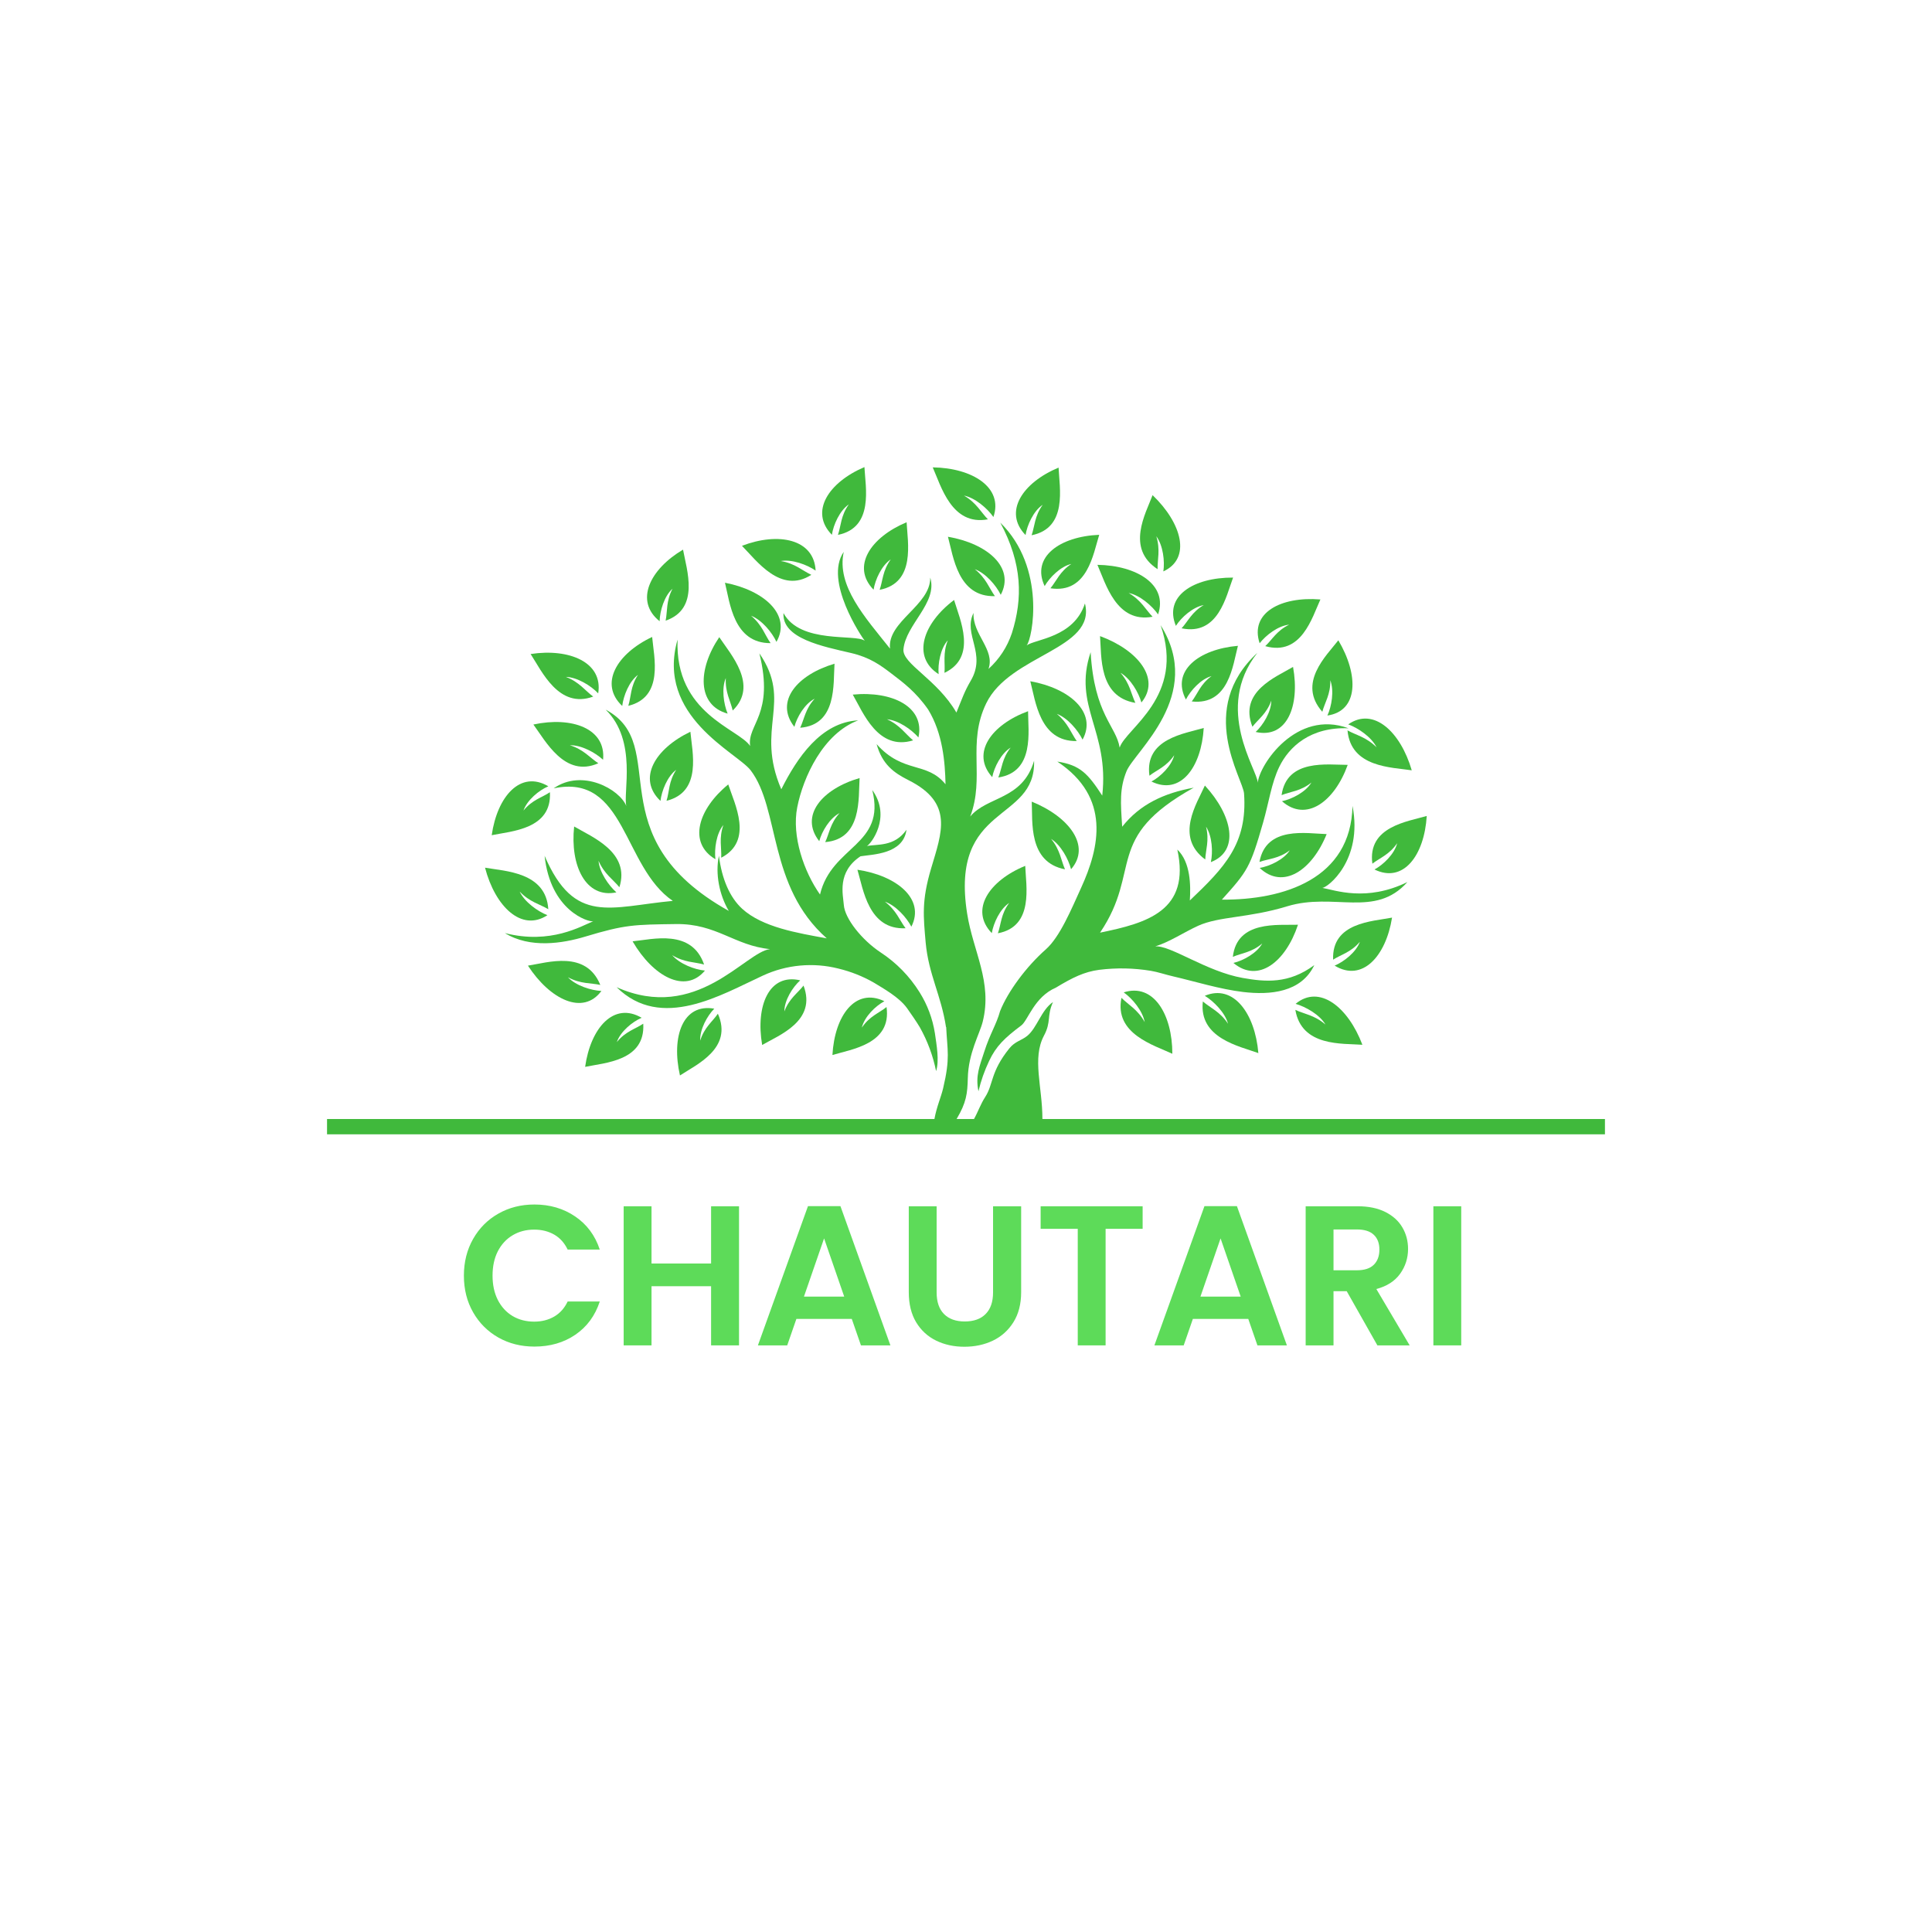 <svg xmlns="http://www.w3.org/2000/svg" xmlns:xlink="http://www.w3.org/1999/xlink" width="500" zoomAndPan="magnify" viewBox="0 0 375 375" height="500" preserveAspectRatio="xMidYMid meet" version="1.0"><defs><g/><clipPath id="9e29711c1f"><path d="M 197 90.637 L 206 90.637 L 206 104 L 197 104 Z M 197 90.637 " clip-rule="nonzero"/></clipPath><clipPath id="f228470e1d"><path d="M 181 90.637 L 194 90.637 L 194 101 L 181 101 Z M 181 90.637 " clip-rule="nonzero"/></clipPath><clipPath id="c79b6ee82e"><path d="M 159 90.637 L 169 90.637 L 169 104 L 159 104 Z M 159 90.637 " clip-rule="nonzero"/></clipPath><clipPath id="0c1b11f4f4"><path d="M 63.477 101 L 311.727 101 L 311.727 220.387 L 63.477 220.387 Z M 63.477 101 " clip-rule="nonzero"/></clipPath></defs><path fill="#40b93c" d="M 264.438 202.789 C 261.668 195.465 256.082 191.012 251.477 194.844 C 253.434 195.41 256.148 196.941 257.273 198.863 C 255.129 197.02 253.16 196.832 251.426 196.016 C 252.645 203.199 260.543 202.496 264.438 202.789 Z M 264.438 202.789 " fill-opacity="1" fill-rule="nonzero"/><path fill="#40b93c" d="M 270.195 178.109 C 266.41 178.844 258.457 179.035 258.758 186.27 C 260.305 185.266 262.211 184.859 263.953 182.797 C 263.219 184.828 260.871 186.664 259.051 187.426 C 264.391 190.691 268.996 185.648 270.195 178.109 Z M 270.195 178.109 " fill-opacity="1" fill-rule="nonzero"/><path fill="#40b93c" d="M 239.406 186.906 C 244.219 190.934 249.551 186.695 251.938 179.492 C 248.062 179.621 240.105 178.59 239.293 185.727 C 240.984 184.984 242.953 184.883 245.004 183.125 C 243.961 185 241.34 186.449 239.406 186.906 Z M 239.406 186.906 " fill-opacity="1" fill-rule="nonzero"/><path fill="#40b93c" d="M 217.676 193.68 C 216.238 200.672 223.949 202.848 227.551 204.535 C 227.551 196.855 223.867 190.762 218.113 192.621 C 219.805 193.82 221.789 196.215 222.184 198.391 C 220.828 195.934 219.027 195.047 217.676 193.68 Z M 217.676 193.68 " fill-opacity="1" fill-rule="nonzero"/><path fill="#40b93c" d="M 244.5 168.465 C 249.059 172.77 254.688 168.902 257.504 161.898 C 253.613 161.781 245.742 160.258 244.461 167.301 C 246.207 166.672 248.176 166.695 250.344 165.047 C 249.184 166.852 246.469 168.121 244.5 168.465 Z M 244.5 168.465 " fill-opacity="1" fill-rule="nonzero"/><path fill="#40b93c" d="M 233.867 152.473 C 232.312 155.961 227.98 162.434 233.938 166.828 C 234.008 164.953 234.758 163.172 234.094 160.457 C 235.301 162.34 235.445 165.391 235.027 167.336 C 240.664 165.16 239.223 158.277 233.867 152.473 Z M 233.867 152.473 " fill-opacity="1" fill-rule="nonzero"/><path fill="#40b93c" d="M 243.723 142.074 C 249.762 143.441 252.359 137.078 250.98 129.449 C 247.707 131.402 240.395 134.223 243.094 141.062 C 244.219 139.59 245.832 138.57 246.762 135.992 C 246.738 138.199 245.164 140.742 243.723 142.074 Z M 243.723 142.074 " fill-opacity="1" fill-rule="nonzero"/><path fill="#40b93c" d="M 221.547 136.352 C 225.355 131.73 220.852 126.168 213.516 123.465 C 213.832 127.359 213.188 135.23 220.375 136.426 C 219.543 134.695 219.348 132.727 217.488 130.594 C 219.422 131.703 220.992 134.395 221.547 136.352 Z M 221.547 136.352 " fill-opacity="1" fill-rule="nonzero"/><path fill="#40b93c" d="M 223.5 151.695 C 229.137 154.445 233.18 148.949 233.645 141.297 C 229.965 142.398 222.109 143.359 223.105 150.566 C 224.539 149.441 226.391 148.828 227.914 146.59 C 227.387 148.695 225.242 150.758 223.5 151.695 Z M 223.5 151.695 " fill-opacity="1" fill-rule="nonzero"/><path fill="#40b93c" d="M 224.781 119.254 C 226.742 113.547 220.707 109.746 213.008 109.633 C 214.613 113.242 216.676 121.023 223.715 119.707 C 222.363 118.332 221.516 116.512 219.07 115.098 C 221.246 115.523 223.605 117.57 224.781 119.254 Z M 224.781 119.254 " fill-opacity="1" fill-rule="nonzero"/><path fill="#40b93c" d="M 250.227 121.246 C 247.781 122.43 246.934 124.164 245.582 125.414 C 252.613 127.402 254.684 119.82 256.289 116.355 C 248.586 115.734 242.539 118.961 244.496 124.855 C 245.719 123.289 248.055 121.469 250.227 121.246 Z M 250.227 121.246 " fill-opacity="1" fill-rule="nonzero"/><path fill="#40b93c" d="M 267.188 145.051 C 265.18 143.051 263.242 142.711 261.551 141.766 C 262.188 148.996 270.148 148.918 274.02 149.516 C 271.836 142.035 266.605 137.156 261.691 140.602 C 263.621 141.297 266.199 143.062 267.188 145.051 Z M 267.188 145.051 " fill-opacity="1" fill-rule="nonzero"/><path fill="#40b93c" d="M 266.379 167.641 C 267.816 166.516 269.664 165.898 271.191 163.664 C 270.664 165.766 268.516 167.832 266.785 168.766 C 272.391 171.516 276.465 166.027 276.93 158.379 C 273.242 159.469 265.383 160.434 266.379 167.641 Z M 266.379 167.641 " fill-opacity="1" fill-rule="nonzero"/><path fill="#40b93c" d="M 256.66 138.156 C 257.141 136.355 258.277 134.773 258.211 132.035 C 258.988 134.121 258.465 137.105 257.648 138.883 C 263.672 138.02 263.777 131.039 259.77 124.281 C 257.449 127.285 251.754 132.598 256.66 138.156 Z M 256.66 138.156 " fill-opacity="1" fill-rule="nonzero"/><path fill="#40b93c" d="M 228.238 121.48 C 229.297 119.824 231.512 117.836 233.648 117.445 C 231.309 118.805 230.594 120.609 229.344 121.953 C 236.488 123.43 237.992 115.695 239.34 112.109 C 231.621 112.07 225.859 115.727 228.238 121.48 Z M 228.238 121.48 " fill-opacity="1" fill-rule="nonzero"/><path fill="#40b93c" d="M 230.184 135.777 C 231.074 134.047 233.078 131.793 235.16 131.23 C 232.973 132.816 232.449 134.684 231.32 136.152 C 238.551 136.941 239.293 129.059 240.281 125.352 C 232.652 126.016 227.277 130.242 230.184 135.777 Z M 230.184 135.777 " fill-opacity="1" fill-rule="nonzero"/><path fill="#40b93c" d="M 261.59 148.461 C 257.703 148.461 249.758 147.227 248.754 154.336 C 250.473 153.637 252.441 153.586 254.543 151.891 C 253.449 153.734 250.785 155.102 248.832 155.516 C 253.539 159.668 259.027 155.59 261.59 148.461 Z M 261.59 148.461 " fill-opacity="1" fill-rule="nonzero"/><g clip-path="url(#9e29711c1f)"><path fill="#40b93c" d="M 202.387 97.984 C 200.797 100.172 200.848 102.137 200.234 103.891 C 207.273 102.492 205.637 94.648 205.469 90.762 C 198.492 93.668 194.68 99.348 199.059 103.855 C 199.367 101.93 200.602 99.156 202.387 97.984 Z M 202.387 97.984 " fill-opacity="1" fill-rule="nonzero"/></g><g clip-path="url(#f228470e1d)"><path fill="#40b93c" d="M 191.75 100.801 C 190.398 99.426 189.551 97.613 187.105 96.191 C 189.273 96.625 191.641 98.668 192.82 100.352 C 194.797 94.633 188.746 90.824 181.043 90.715 C 182.656 94.328 184.715 102.109 191.75 100.801 Z M 191.75 100.801 " fill-opacity="1" fill-rule="nonzero"/></g><path fill="#40b93c" d="M 202.766 113.762 C 203.734 112.07 205.848 109.945 207.953 109.457 C 205.699 110.938 205.07 112.77 203.887 114.184 C 211.105 115.281 212.195 107.461 213.359 103.805 C 205.684 104.125 200.109 108.129 202.766 113.762 Z M 202.766 113.762 " fill-opacity="1" fill-rule="nonzero"/><path fill="#40b93c" d="M 194.246 115.453 C 197.062 110.148 191.641 105.488 183.996 104.184 C 185.039 107.977 185.895 115.926 193.113 115.711 C 191.984 114.156 191.422 112.246 189.207 110.48 C 191.297 111.238 193.336 113.605 194.246 115.453 Z M 194.246 115.453 " fill-opacity="1" fill-rule="nonzero"/><path fill="#40b93c" d="M 169.559 114.461 C 169.875 112.523 171.109 109.766 172.895 108.578 C 171.301 110.766 171.352 112.734 170.738 114.484 C 177.781 113.121 176.168 105.254 175.973 101.367 C 168.996 104.277 165.18 109.953 169.559 114.461 Z M 169.559 114.461 " fill-opacity="1" fill-rule="nonzero"/><path fill="#40b93c" d="M 149.574 124.832 C 148.445 123.25 147.957 121.328 145.781 119.516 C 147.855 120.316 149.844 122.73 150.711 124.586 C 153.668 119.363 148.34 114.578 140.715 113.109 C 141.668 116.922 142.359 124.875 149.574 124.832 Z M 149.574 124.832 " fill-opacity="1" fill-rule="nonzero"/><g clip-path="url(#c79b6ee82e)"><path fill="#40b93c" d="M 164.758 97.898 C 163.18 100.098 163.25 102.062 162.645 103.82 C 169.672 102.402 167.98 94.547 167.785 90.66 C 160.824 93.625 157.078 99.336 161.469 103.805 C 161.766 101.844 162.984 99.113 164.758 97.898 Z M 164.758 97.898 " fill-opacity="1" fill-rule="nonzero"/></g><path fill="#40b93c" d="M 157.48 111.574 C 155.742 110.766 154.301 109.352 151.551 108.898 C 153.691 108.516 156.621 109.586 158.312 110.754 C 158.008 104.621 151.094 103.23 144.016 105.941 C 146.812 108.758 151.523 115.402 157.48 111.574 Z M 157.48 111.574 " fill-opacity="1" fill-rule="nonzero"/><path fill="#40b93c" d="M 115.141 135.207 C 113.59 134.082 112.465 132.391 109.836 131.383 C 112.027 131.453 114.684 133.07 116.109 134.582 C 117.09 128.582 110.547 125.793 102.992 126.945 C 105.172 130.277 108.457 137.652 115.141 135.207 Z M 115.141 135.207 " fill-opacity="1" fill-rule="nonzero"/><path fill="#40b93c" d="M 134.004 142.031 C 127.148 145.316 123.637 151.121 128.195 155.457 C 128.438 153.477 129.531 150.688 131.254 149.422 C 129.766 151.676 129.938 153.648 129.371 155.43 C 136.332 153.719 134.348 145.918 134.004 142.031 Z M 134.004 142.031 " fill-opacity="1" fill-rule="nonzero"/><path fill="#40b93c" d="M 141.352 152.258 C 135.527 157.008 133.465 163.59 138.863 166.777 C 138.621 164.777 139.043 161.773 140.41 160.129 C 139.504 162.699 140.09 164.605 139.988 166.48 C 146.305 163.219 142.582 156.023 141.352 152.258 Z M 141.352 152.258 " fill-opacity="1" fill-rule="nonzero"/><path fill="#40b93c" d="M 123.832 130.992 C 122.348 133.246 122.516 135.219 121.953 137 C 128.91 135.309 126.922 127.516 126.582 123.633 C 119.75 126.855 116.211 132.723 120.773 137.027 C 121.016 135.051 122.109 132.262 123.832 130.992 Z M 123.832 130.992 " fill-opacity="1" fill-rule="nonzero"/><path fill="#40b93c" d="M 103.531 140.629 C 105.895 143.828 109.629 151.031 116.133 148.148 C 114.52 147.098 113.312 145.496 110.621 144.652 C 112.809 144.59 115.547 146.07 117.055 147.469 C 117.664 141.398 110.98 139.016 103.531 140.629 Z M 103.531 140.629 " fill-opacity="1" fill-rule="nonzero"/><path fill="#40b93c" d="M 106.738 153.77 C 105.211 154.801 103.312 155.234 101.605 157.328 C 102.305 155.289 104.621 153.387 106.43 152.617 C 101.035 149.434 96.516 154.559 95.441 162.113 C 99.211 161.324 107.148 160.984 106.738 153.77 Z M 106.738 153.77 " fill-opacity="1" fill-rule="nonzero"/><path fill="#40b93c" d="M 141.234 138.516 C 140.449 136.629 140.027 133.586 140.879 131.613 C 140.723 134.363 141.797 136.059 142.219 137.91 C 147.293 133.004 141.805 126.992 139.609 123.672 C 135.402 129.898 135.262 136.863 141.234 138.516 Z M 141.234 138.516 " fill-opacity="1" fill-rule="nonzero"/><path fill="#40b93c" d="M 128.031 120.578 C 128.082 118.578 128.934 115.688 130.535 114.27 C 129.262 116.68 129.57 118.637 129.199 120.469 C 135.926 118.164 133.266 110.539 132.578 106.684 C 126.109 110.5 123.125 116.676 128.031 120.578 Z M 128.031 120.578 " fill-opacity="1" fill-rule="nonzero"/><path fill="#40b93c" d="M 161.977 128.855 L 162.02 128.816 C 154.75 130.938 150.301 136.145 154.188 141.078 C 154.691 139.168 156.223 136.57 158.133 135.617 C 156.285 137.637 156.121 139.562 155.316 141.254 C 162.5 140.691 161.715 132.723 161.977 128.855 Z M 161.977 128.855 " fill-opacity="1" fill-rule="nonzero"/><path fill="#40b93c" d="M 166.848 151.02 C 159.551 153.133 155.133 158.344 159.016 163.273 C 159.52 161.363 161.051 158.801 162.961 157.82 C 161.137 159.809 160.973 161.762 160.172 163.453 C 167.375 162.852 166.59 154.895 166.848 151.02 Z M 166.848 151.02 " fill-opacity="1" fill-rule="nonzero"/><path fill="#40b93c" d="M 198.996 168.062 C 191.992 170.93 188.152 176.609 192.504 181.117 C 192.844 179.156 194.094 176.43 195.883 175.258 C 194.258 177.434 194.316 179.398 193.691 181.148 C 200.734 179.824 199.141 171.949 198.996 168.062 Z M 198.996 168.062 " fill-opacity="1" fill-rule="nonzero"/><path fill="#40b93c" d="M 207.891 168.719 C 211.836 164.211 207.52 158.531 200.262 155.598 C 200.453 159.488 199.547 167.348 206.715 168.734 C 205.938 166.98 205.809 165.016 204.012 162.824 C 205.91 164.012 207.391 166.766 207.891 168.719 Z M 207.891 168.719 " fill-opacity="1" fill-rule="nonzero"/><path fill="#40b93c" d="M 199.547 138.043 C 192.438 140.656 188.391 146.172 192.59 150.84 C 192.984 148.887 194.328 146.234 196.168 145.109 C 194.477 147.219 194.477 149.188 193.773 150.91 C 200.871 149.824 199.547 141.934 199.547 138.043 Z M 199.547 138.043 " fill-opacity="1" fill-rule="nonzero"/><path fill="#40b93c" d="M 131.98 208.746 C 135.152 206.645 142.316 203.496 139.34 196.762 C 138.309 198.289 136.719 199.379 135.91 201.984 C 135.82 199.797 137.266 197.176 138.641 195.785 C 132.555 194.691 130.258 201.18 131.98 208.746 Z M 131.98 208.746 " fill-opacity="1" fill-rule="nonzero"/><path fill="#40b93c" d="M 124.855 198.699 C 123.328 199.73 121.43 200.168 119.727 202.27 C 120.418 200.23 122.73 198.328 124.539 197.551 C 119.141 194.379 114.633 199.512 113.574 207.078 C 117.355 206.277 125.293 205.949 124.855 198.699 Z M 124.855 198.699 " fill-opacity="1" fill-rule="nonzero"/><path fill="#40b93c" d="M 102.473 187.43 C 106.766 194.035 113.18 197.156 116.734 192.344 C 114.746 192.246 111.777 191.324 110.238 189.688 C 112.727 191.02 114.668 190.758 116.52 191.176 C 113.742 184.371 106.297 186.84 102.473 187.43 Z M 102.473 187.43 " fill-opacity="1" fill-rule="nonzero"/><path fill="#40b93c" d="M 122.809 182.707 L 122.809 182.754 C 126.754 189.516 132.992 192.984 136.828 188.387 C 134.82 188.211 131.914 187.086 130.465 185.395 C 132.871 186.855 134.82 186.695 136.664 187.215 C 134.258 180.25 126.664 182.332 122.809 182.707 Z M 122.809 182.707 " fill-opacity="1" fill-rule="nonzero"/><path fill="#40b93c" d="M 155.32 190.285 C 149.293 188.859 146.625 195.195 147.934 202.828 C 151.23 200.914 158.57 198.168 155.965 191.301 C 154.836 192.766 153.203 193.77 152.242 196.316 C 152.254 194.129 153.852 191.605 155.32 190.285 Z M 155.32 190.285 " fill-opacity="1" fill-rule="nonzero"/><path fill="#40b93c" d="M 171.66 194.336 C 166.027 191.617 161.996 197.129 161.574 204.777 C 165.25 203.652 173.105 202.664 172.074 195.465 C 170.641 196.625 168.793 197.223 167.281 199.461 C 167.789 197.34 169.926 195.262 171.66 194.336 Z M 171.66 194.336 " fill-opacity="1" fill-rule="nonzero"/><path fill="#40b93c" d="M 106.25 177.637 C 104.344 176.887 101.809 175.066 100.867 173.051 C 102.82 175.102 104.773 175.488 106.422 176.477 C 105.977 169.242 98.004 169.109 94.145 168.418 C 96.105 175.945 101.227 180.945 106.25 177.637 Z M 106.25 177.637 " fill-opacity="1" fill-rule="nonzero"/><path fill="#40b93c" d="M 120.223 172.211 C 122.391 165.414 114.863 162.445 111.441 160.422 C 110.625 168.031 113.695 174.449 119.641 173.207 C 118.102 171.844 116.344 169.262 116.176 167.078 C 117.297 169.656 119.012 170.711 120.223 172.211 Z M 120.223 172.211 " fill-opacity="1" fill-rule="nonzero"/><path fill="#40b93c" d="M 185.184 116.457 C 179.184 120.961 176.902 127.477 182.188 130.855 C 182.012 128.852 182.535 125.875 183.969 124.281 C 182.965 126.812 183.488 128.734 183.32 130.598 C 189.742 127.562 186.312 120.234 185.184 116.457 Z M 185.184 116.457 " fill-opacity="1" fill-rule="nonzero"/><path fill="#40b93c" d="M 178.266 143.137 C 179.574 137.215 173.195 134.082 165.547 134.82 L 165.52 134.82 C 167.508 138.25 170.41 145.801 177.234 143.703 C 175.746 142.477 174.711 140.758 172.164 139.609 C 174.355 139.801 176.918 141.582 178.266 143.137 Z M 178.266 143.137 " fill-opacity="1" fill-rule="nonzero"/><path fill="#40b93c" d="M 176.895 179.867 C 179.617 174.508 174.078 169.957 166.426 168.816 C 167.555 172.594 168.562 180.531 175.773 180.172 C 174.609 178.633 174.004 176.734 171.758 175.016 C 173.863 175.742 175.949 178.059 176.895 179.867 Z M 176.895 179.867 " fill-opacity="1" fill-rule="nonzero"/><path fill="#40b93c" d="M 210.125 143.562 C 213.004 138.289 207.605 133.586 199.98 132.227 C 200.996 136.031 201.777 143.98 208.996 143.836 C 207.871 142.262 207.305 140.352 205.133 138.566 C 207.211 139.336 209.227 141.727 210.125 143.562 Z M 210.125 143.562 " fill-opacity="1" fill-rule="nonzero"/><path fill="#40b93c" d="M 224.688 110.477 C 224.637 108.59 225.254 106.758 224.441 104.086 C 225.762 105.895 226.105 108.945 225.805 110.91 C 231.27 108.387 229.406 101.562 223.715 96.109 C 222.375 99.676 218.484 106.438 224.688 110.477 Z M 224.688 110.477 " fill-opacity="1" fill-rule="nonzero"/><path fill="#40b93c" d="M 241.469 154.016 C 242.164 163.773 237.664 168.379 230.945 174.781 C 231.137 171.906 231.098 167.332 228.52 164.902 C 231.102 176.785 222.633 179.164 213.516 181.027 C 221.758 168.836 214.113 162.688 231.699 152.891 C 225.945 153.938 221.262 156.105 217.816 160.469 C 217.5 155.73 217.297 153.094 218.648 149.715 C 220.211 145.828 233.863 134.992 225.273 121.348 C 230.121 135.23 218.516 141.367 217.324 145.109 C 216.652 140.902 212.406 138.75 211.691 126.594 C 208.176 137.117 215.363 141.805 213.945 154.426 C 211.199 150.223 209.691 148.492 205.223 147.824 C 215.672 154.758 213.414 164.512 209.852 172.305 C 207.938 176.516 205.707 181.887 202.984 184.285 C 199.238 187.582 195.621 192.461 194.117 196.254 C 193.395 198.875 192.172 200.613 191.043 204.141 C 190.164 206.898 189.293 208.789 189.918 211.82 C 190.398 209.781 191.09 207.816 191.992 205.922 C 193.355 203.027 195.012 201.453 198.238 199.031 C 199.531 198.062 200.742 193.508 204.934 191.707 C 208.18 189.746 210.449 188.625 213.352 188.242 C 216.707 187.824 220.051 187.887 223.387 188.438 C 224.672 188.641 226.238 189.184 227.789 189.535 C 231.914 190.488 236.805 192.016 241.312 192.547 C 246.52 193.16 252.582 192.648 255.105 187.324 C 250.137 191.02 245.59 190.59 241.234 189.824 C 234.145 188.574 227.219 183.441 224.227 183.695 C 227 182.855 229.863 180.914 232.562 179.691 C 236.707 177.824 242.32 178.211 249.836 175.914 C 258.926 173.145 266.898 178.262 273.176 171.207 C 265.219 175.105 259.129 172.77 256.656 172.336 C 257.648 172.336 264.59 166.988 262.52 156.426 C 262.215 170.594 249.199 174.699 237.164 174.621 C 242.152 169.082 242.66 168.391 245.16 159.68 C 246.285 155.785 246.781 151.969 248.305 148.844 C 250.18 144.977 254.328 141.066 261.742 141.359 C 251.602 137.617 244.426 148.473 244.133 151.93 C 244.094 149.422 235.512 137.578 244.055 126.715 C 232.195 137.652 241.238 151.051 241.469 154.016 Z M 241.469 154.016 " fill-opacity="1" fill-rule="nonzero"/><path fill="#40b93c" d="M 121.582 156.469 C 120.266 153.172 112.988 149.141 107.461 153.02 C 121.469 150.043 120.844 168.23 130.59 174.863 C 118.441 175.992 111.523 179.633 105.707 166.109 C 106.836 176.758 114.16 178.988 115.129 178.824 C 112.875 179.723 106.895 183.383 98.004 181.113 C 102.863 184.129 109.199 183.117 113.574 181.801 C 121.383 179.441 123.102 179.473 131.242 179.359 C 139.074 179.258 142.582 183.555 149.465 184.223 C 144.648 184.742 135.25 198.551 119.688 191.617 C 128.363 200.18 140.039 193.055 148.074 189.363 C 150.371 188.301 152.781 187.652 155.301 187.418 C 157.82 187.188 160.305 187.383 162.758 188.004 C 165.176 188.59 167.469 189.5 169.629 190.738 C 171.391 191.824 174.48 193.516 176.035 195.656 C 176.684 196.551 178.047 198.551 178.551 199.422 C 180.043 202.086 181.09 204.914 181.695 207.906 C 182.355 205.859 181.777 202.758 181.461 200.531 C 181.008 197.691 180.02 195.055 178.5 192.613 C 176.535 189.473 174.008 186.887 170.91 184.848 C 167.262 182.426 163.969 178.273 163.785 175.648 C 163.645 173.668 162.41 169.273 167.023 166.203 C 169.379 165.828 175.328 165.809 175.949 161.055 C 173.59 164.434 170.207 163.797 168.262 164.219 C 168.969 163.898 173.137 158.66 169.305 153.34 C 172.023 164.141 161.418 164.109 159.164 173.625 C 156.074 169.254 153.629 162.32 154.746 156.676 C 155.902 150.84 159.766 142.379 166.578 139.82 C 159.332 140.199 154.711 147.102 151.648 153.199 C 146.504 141.227 153.941 136.363 147.395 126.812 C 150.344 138.746 144.996 140.578 145.602 144.793 C 143.348 141.41 130.949 138.543 131.516 124.141 C 127.242 139.035 143.016 146.043 145.684 149.496 C 151.426 156.969 149 172.008 160.473 182.133 C 154.758 181.09 147.996 179.984 144.051 176.387 C 141.68 174.211 140.105 170.66 139.543 166.102 C 138.789 169.59 139.641 173.75 141.461 176.809 C 115.488 162.301 130.527 144.629 117.566 137.75 C 123.766 143.773 120.871 154.027 121.582 156.469 Z M 121.582 156.469 " fill-opacity="1" fill-rule="nonzero"/><path fill="#40b93c" d="M 233.473 194.383 C 232.652 201.523 240.539 203.051 244.246 204.406 C 243.605 196.715 239.395 190.93 233.852 193.285 C 235.582 194.344 237.797 196.57 238.359 198.703 C 236.805 196.359 234.938 195.641 233.473 194.383 Z M 233.473 194.383 " fill-opacity="1" fill-rule="nonzero"/><g clip-path="url(#0c1b11f4f4)"><path fill="#40b93c" d="M 202.332 217.199 C 202.332 210.949 200.297 205.422 202.629 201.027 C 204.094 198.289 203.137 197.289 204.383 194.496 C 202.129 196.027 201.281 199.504 199.41 201.043 C 198.285 201.973 197.027 202.098 195.902 203.504 C 192.215 208.086 192.848 210.402 191.234 212.914 C 190.305 214.348 189.871 215.734 189.055 217.199 L 185.676 217.199 C 187.574 214.004 187.777 212.266 187.852 209.27 C 187.957 204.391 190.152 200.688 190.746 198.309 C 192.668 190.586 188.871 184.668 187.719 177.309 C 184.34 155.824 201.059 159.762 200.715 147.664 C 198.461 155.297 191.602 154.523 188.316 158.488 C 191.203 150.895 187.676 144.234 191.426 136.516 C 196.035 127.031 212.84 126.051 210.586 117.133 C 208.434 123.762 200.961 124.039 199.27 125.273 C 200.398 124.023 203.113 110.207 194.156 101.445 C 198.453 109.441 198.527 116.156 196.41 122.883 C 195.496 125.598 193.98 127.918 191.863 129.844 C 193.191 126.105 188.738 123.121 188.965 118.969 C 186.859 123.176 191.574 126.812 188.402 132.164 C 187.164 134.277 186.777 135.547 185.637 138.305 C 181.871 131.82 175.105 128.852 175.359 126.027 C 175.797 121.207 182.051 117.012 180.559 112.109 C 180.625 117.516 172.164 120.629 172.754 125.898 C 167.914 119.82 162.32 113.715 163.773 107.113 C 159.863 112.746 167.312 123.719 167.852 124.383 C 166.16 122.984 155.344 125.066 152.074 118.996 C 151.758 123.945 159.734 125.477 165.215 126.754 C 168.871 127.613 170.895 129.109 173.105 130.797 C 175.312 132.48 177.773 134.305 180.148 137.711 C 183 142.367 183.434 147.965 183.527 152.223 C 179.832 147.715 175.359 150.246 170.152 144.441 C 171.234 148.344 173.469 149.992 176.348 151.434 C 185.141 155.848 182.812 161.539 180.727 168.566 C 178.855 174.863 179.234 177.879 179.672 182.949 C 180.238 189.148 182.672 193.148 183.617 199.348 L 183.652 199.348 C 183.871 203.949 184.469 205.293 183.059 211.242 C 182.645 213 181.82 214.754 181.371 217.199 L 63.477 217.199 L 63.477 220.172 L 311.52 220.172 L 311.52 217.199 Z M 202.332 217.199 " fill-opacity="1" fill-rule="nonzero"/></g><g fill="#5ddb59" fill-opacity="1"><g transform="translate(88.682, 261.137)"><g><path d="M 1.359 -13.531 C 1.359 -16.188 1.957 -18.566 3.156 -20.672 C 4.352 -22.773 5.988 -24.41 8.062 -25.578 C 10.133 -26.754 12.461 -27.344 15.047 -27.344 C 18.055 -27.344 20.695 -26.566 22.969 -25.016 C 25.238 -23.473 26.828 -21.332 27.734 -18.594 L 21.5 -18.594 C 20.883 -19.883 20.016 -20.852 18.891 -21.5 C 17.766 -22.145 16.469 -22.469 15 -22.469 C 13.426 -22.469 12.023 -22.098 10.797 -21.359 C 9.578 -20.629 8.625 -19.594 7.938 -18.25 C 7.258 -16.914 6.922 -15.344 6.922 -13.531 C 6.922 -11.75 7.258 -10.18 7.938 -8.828 C 8.625 -7.484 9.578 -6.441 10.797 -5.703 C 12.023 -4.973 13.426 -4.609 15 -4.609 C 16.469 -4.609 17.766 -4.938 18.891 -5.594 C 20.016 -6.25 20.883 -7.223 21.5 -8.516 L 27.734 -8.516 C 26.828 -5.754 25.242 -3.602 22.984 -2.062 C 20.734 -0.531 18.086 0.234 15.047 0.234 C 12.461 0.234 10.133 -0.348 8.062 -1.516 C 5.988 -2.691 4.352 -4.32 3.156 -6.406 C 1.957 -8.5 1.359 -10.875 1.359 -13.531 Z M 1.359 -13.531 "/></g></g></g><g fill="#5ddb59" fill-opacity="1"><g transform="translate(118.382, 261.137)"><g><path d="M 25.062 -27 L 25.062 0 L 19.641 0 L 19.641 -11.484 L 8.078 -11.484 L 8.078 0 L 2.672 0 L 2.672 -27 L 8.078 -27 L 8.078 -15.891 L 19.641 -15.891 L 19.641 -27 Z M 25.062 -27 "/></g></g></g><g fill="#5ddb59" fill-opacity="1"><g transform="translate(146.11, 261.137)"><g><path d="M 19.219 -5.141 L 8.469 -5.141 L 6.688 0 L 1 0 L 10.719 -27.031 L 17.016 -27.031 L 26.719 0 L 21 0 Z M 17.75 -9.469 L 13.844 -20.766 L 9.938 -9.469 Z M 17.75 -9.469 "/></g></g></g><g fill="#5ddb59" fill-opacity="1"><g transform="translate(173.799, 261.137)"><g><path d="M 8 -27 L 8 -10.281 C 8 -8.457 8.473 -7.062 9.422 -6.094 C 10.379 -5.125 11.723 -4.641 13.453 -4.641 C 15.211 -4.641 16.566 -5.125 17.516 -6.094 C 18.473 -7.062 18.953 -8.457 18.953 -10.281 L 18.953 -27 L 24.406 -27 L 24.406 -10.328 C 24.406 -8.035 23.906 -6.094 22.906 -4.5 C 21.914 -2.914 20.586 -1.723 18.922 -0.922 C 17.266 -0.129 15.414 0.266 13.375 0.266 C 11.363 0.266 9.539 -0.129 7.906 -0.922 C 6.27 -1.723 4.973 -2.914 4.016 -4.5 C 3.066 -6.094 2.594 -8.035 2.594 -10.328 L 2.594 -27 Z M 8 -27 "/></g></g></g><g fill="#5ddb59" fill-opacity="1"><g transform="translate(200.753, 261.137)"><g><path d="M 21.031 -27 L 21.031 -22.625 L 13.844 -22.625 L 13.844 0 L 8.438 0 L 8.438 -22.625 L 1.234 -22.625 L 1.234 -27 Z M 21.031 -27 "/></g></g></g><g fill="#5ddb59" fill-opacity="1"><g transform="translate(223.067, 261.137)"><g><path d="M 19.219 -5.141 L 8.469 -5.141 L 6.688 0 L 1 0 L 10.719 -27.031 L 17.016 -27.031 L 26.719 0 L 21 0 Z M 17.75 -9.469 L 13.844 -20.766 L 9.938 -9.469 Z M 17.75 -9.469 "/></g></g></g><g fill="#5ddb59" fill-opacity="1"><g transform="translate(250.756, 261.137)"><g><path d="M 16.594 0 L 10.641 -10.516 L 8.078 -10.516 L 8.078 0 L 2.672 0 L 2.672 -27 L 12.797 -27 C 14.891 -27 16.672 -26.629 18.141 -25.891 C 19.609 -25.148 20.707 -24.156 21.438 -22.906 C 22.176 -21.656 22.547 -20.258 22.547 -18.719 C 22.547 -16.938 22.031 -15.328 21 -13.891 C 19.969 -12.461 18.43 -11.477 16.391 -10.938 L 22.859 0 Z M 8.078 -14.578 L 12.609 -14.578 C 14.078 -14.578 15.172 -14.93 15.891 -15.641 C 16.617 -16.348 16.984 -17.332 16.984 -18.594 C 16.984 -19.832 16.617 -20.789 15.891 -21.469 C 15.172 -22.156 14.078 -22.5 12.609 -22.5 L 8.078 -22.5 Z M 8.078 -14.578 "/></g></g></g><g fill="#5ddb59" fill-opacity="1"><g transform="translate(275.545, 261.137)"><g><path d="M 8.078 -27 L 8.078 0 L 2.672 0 L 2.672 -27 Z M 8.078 -27 "/></g></g></g></svg>